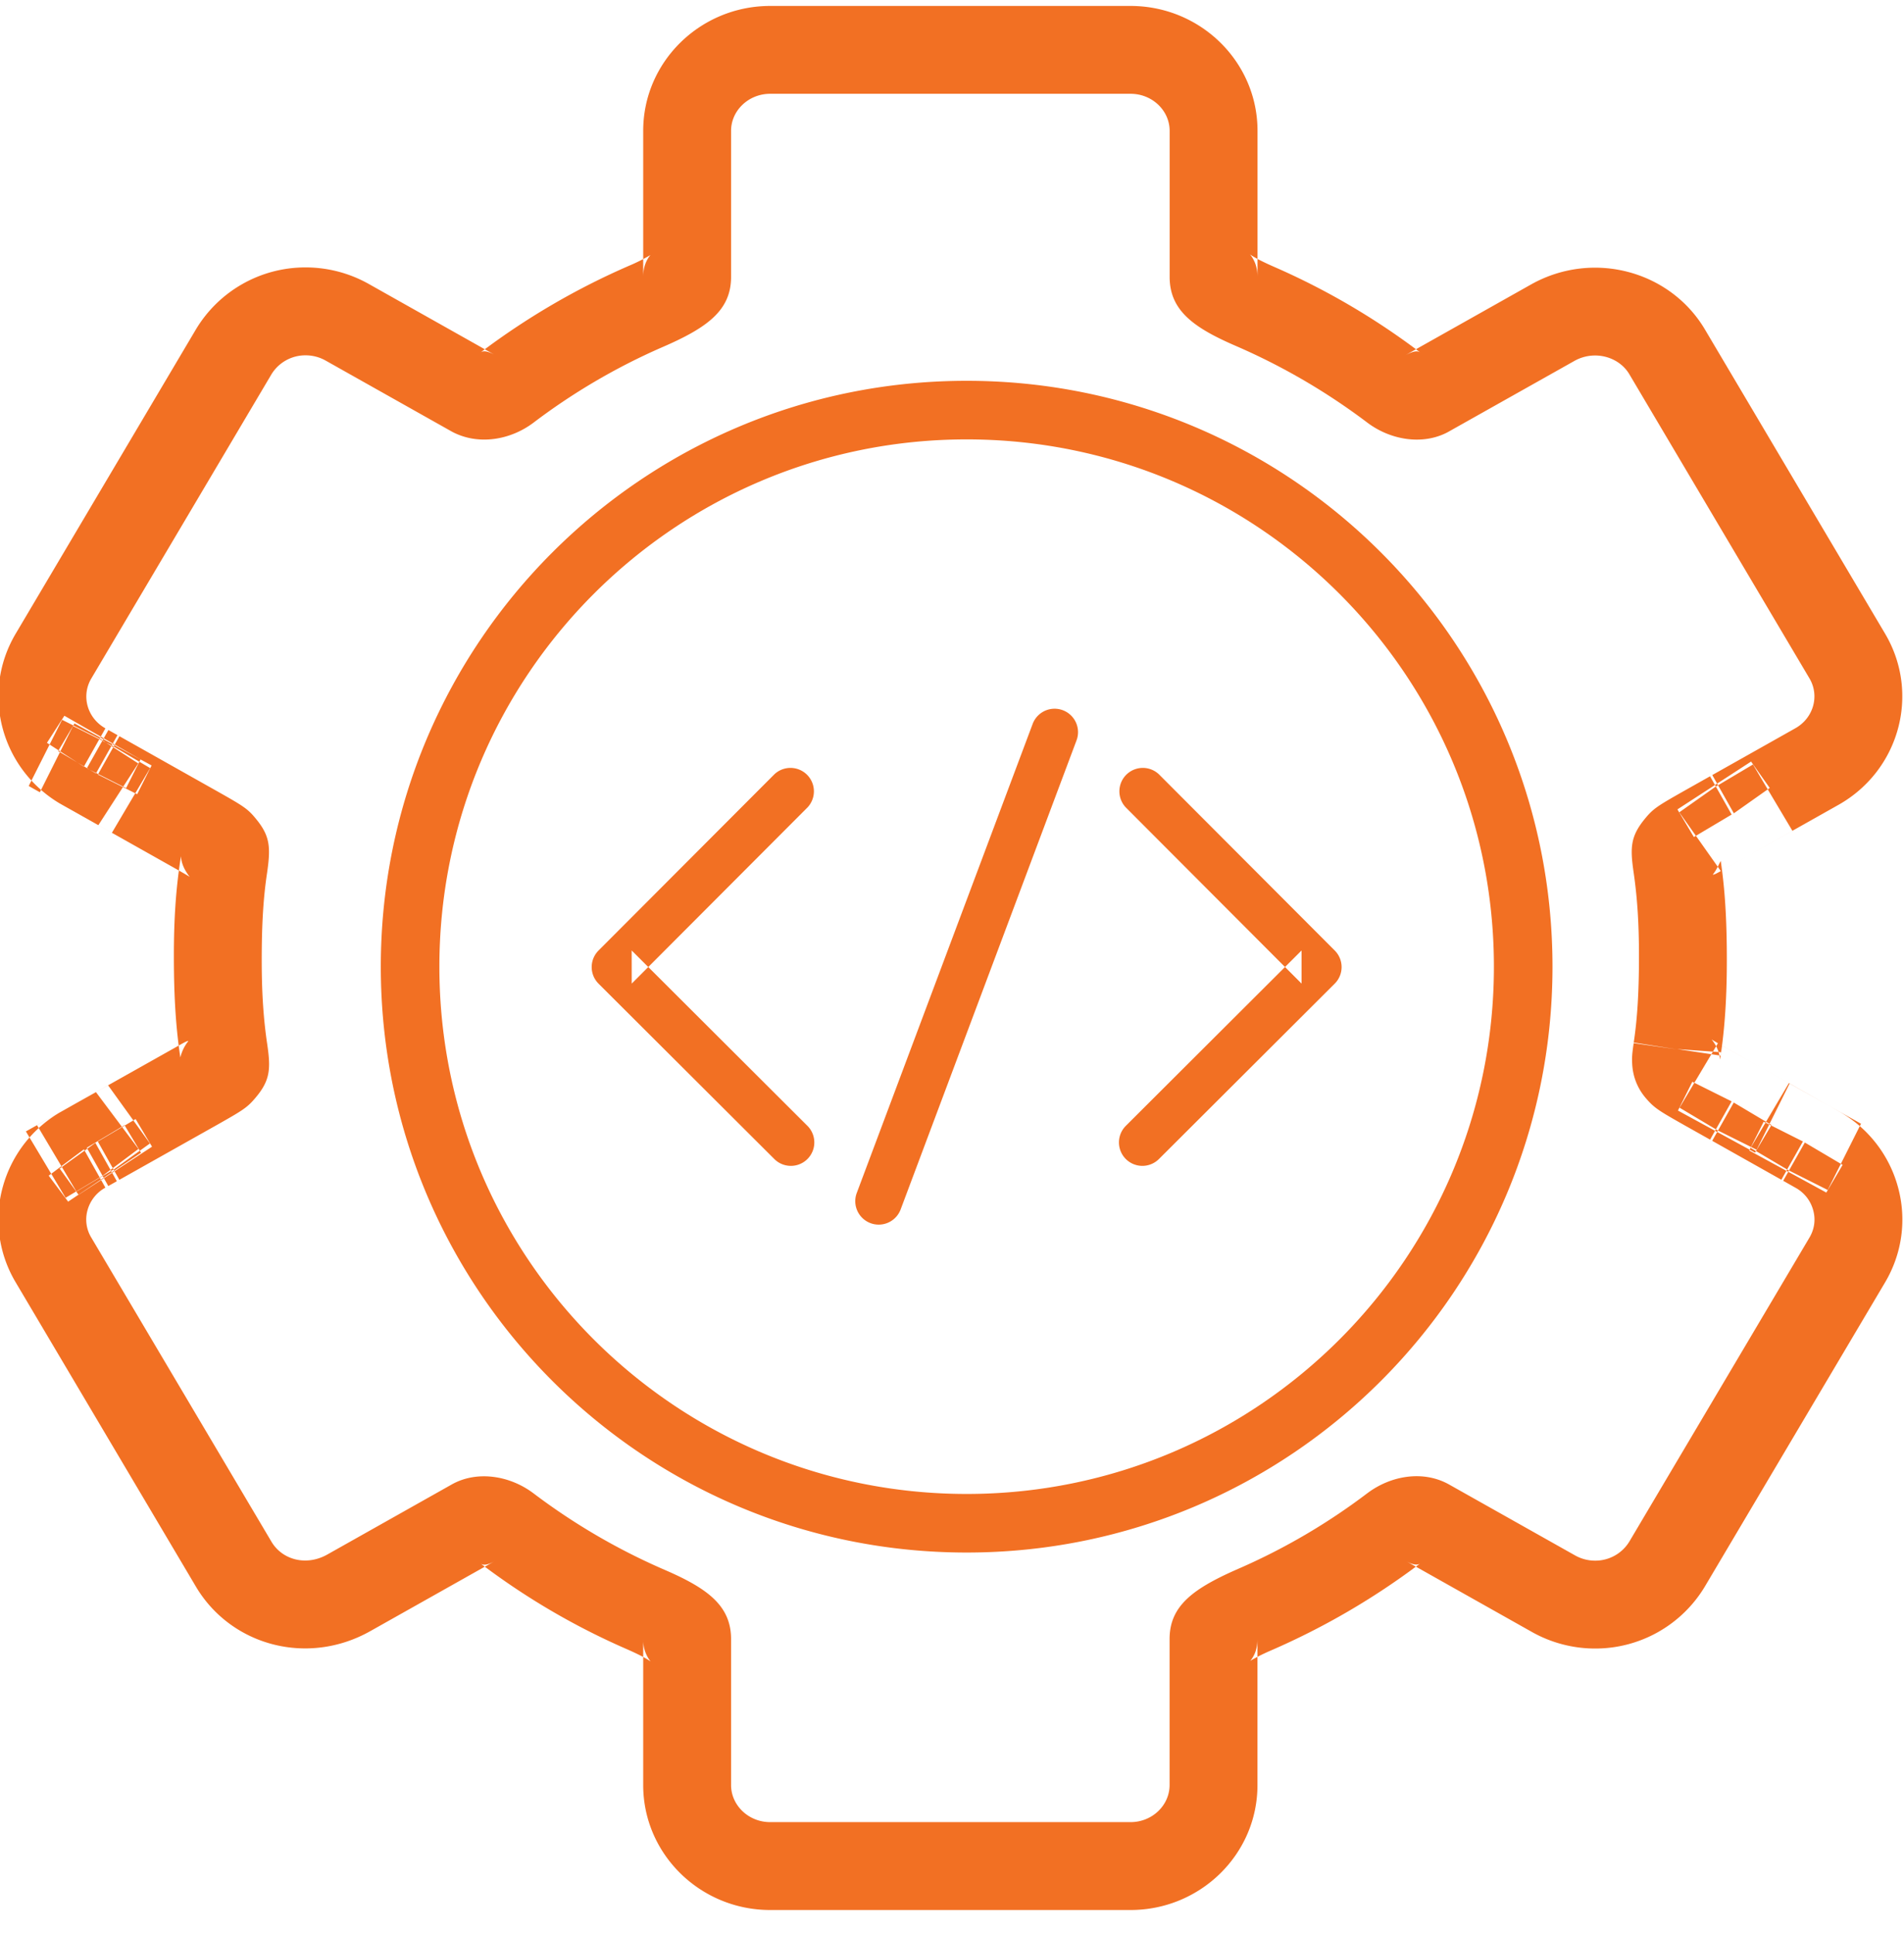 <svg width="65" height="66" viewBox="0 0 65 66" xmlns="http://www.w3.org/2000/svg"><title>Combined Shape</title><path d="M26.292 62.203c-.742 0-1.334-.578-1.334-1.264v-4.984c0-1.149-.82-1.74-2.279-2.369a21.728 21.728 0 0 1-4.462-2.604c-.807-.611-1.934-.795-2.802-.302l-4.245 2.39c-.717.402-1.535.18-1.903-.44L3.116 42.247a1.184 1.184 0 0 1-.128-.935 1.26 1.26 0 0 1 .61-.769l-.734-1.307-1.201.899.663.886 2.488-1.669-.563-.942-1.288.77.734 1.308.292-.164-.733-1.309-1.218.876.645.897 2.507-1.643-.56-.943-1.29.767.735 1.307 3.368-1.894c.867-.491 1.001-.576 1.282-.91.5-.591.52-.981.4-1.81-.13-.866-.19-1.762-.19-2.888 0-1.26.059-2.156.182-2.97.126-.875.107-1.257-.37-1.84-.286-.353-.418-.436-1.339-.956l-3.33-1.875-.736 1.308 1.341.672.492-.982-2.632-1.435-.559.944 1.292.763.735-1.307-.31-.175-.736 1.307 1.34.676.493-.98-2.6-1.49-.595.924 1.26.813.736-1.307c-.624-.35-.833-1.11-.482-1.702l6.151-10.386a1.358 1.358 0 0 1 1.166-.646c.238 0 .475.062.681.178l4.318 2.43c.893.475 1.993.287 2.785-.313a21.5 21.5 0 0 1 4.367-2.562c1.555-.67 2.373-1.262 2.373-2.41V4.465c0-.686.592-1.263 1.335-1.263h12.303c.743 0 1.334.576 1.334 1.263V9.45c0 1.15.817 1.738 2.28 2.368a21.83 21.83 0 0 1 4.463 2.605c.789.598 1.884.785 2.744.334l4.338-2.44c.673-.373 1.51-.145 1.868.458l6.15 10.384c.35.592.14 1.352-.484 1.703l-2.834 1.596.736 1.307 1.225-.866-.637-.901-2.514 1.633.561.943 1.29-.767-.737-1.307-.864.487c-.943.533-1.079.619-1.369.974-.48.588-.498.973-.382 1.783.133.906.188 1.786.188 2.888 0 1.255-.057 2.148-.179 2.957l1.483.234-1.485-.212c-.051.357-.064.478-.051.709.024.436.18.837.473 1.176.283.326.428.417 1.287.903l.9.506.735-1.307-1.342-.669-.49.983 2.632 1.436.561-.943-1.288-.767-.736 1.307 2.361 1.329.736-1.307-1.34-.674-.494.982 2.632 1.436.558-.945-1.291-.763-.739 1.306.428.242c.296.166.507.436.596.76.089.321.045.646-.126.936L55.621 52.63a1.36 1.36 0 0 1-1.167.647c-.238 0-.475-.062-.681-.178l-4.3-2.42c-.881-.496-1.988-.312-2.799.3a21.469 21.469 0 0 1-4.333 2.547c-1.596.69-2.413 1.282-2.413 2.429v4.984c0 .687-.59 1.264-1.333 1.264H26.292zm16.636-1.265v-4.983c0 .342-.108.576-.245.743.13-.08.378-.214.693-.35a24.901 24.901 0 0 0 5.107-2.976c-.067.05-.21.075-.481-.078l4.3 2.42a4.398 4.398 0 0 0 2.152.563 4.36 4.36 0 0 0 3.748-2.117l6.153-10.384c.585-.99.742-2.154.437-3.26a4.239 4.239 0 0 0-2.017-2.578l-.423-.24-1.281-.724-.749 1.267-.558.945 1.291.763 1.34.674.494-.982.643-1.279-1.248-.702-2.36-1.328-1.276-.718-.75 1.257-.56.943 1.288.767 1.343.669.49-.983.635-1.277-1.243-.699-.897-.504a13.354 13.354 0 0 1-.52-.301c.178.221.27.457.281.672.003.049.038-.238.038-.238l-1.496-.107 1.483.223c.145-.968.212-2.007.212-3.263 0-1.38-.064-2.403-.208-3.38-.041.053-.126.285-.273.466.053.006.17-.062.518-.258l.863-.486 1.338-.754-.786-1.32-.56-.943-1.29.767-1.225.865.637.901.781 1.106 1.18-.664 2.834-1.596c2.082-1.172 2.804-3.797 1.594-5.844l-6.152-10.388c-1.186-1.997-3.807-2.71-5.91-1.548l-4.308 2.425c.31-.163.43-.142.5-.09a24.484 24.484 0 0 0-4.96-2.91c-.454-.198-.706-.334-.848-.436.145.186.253.422.253.765V4.466c0-2.36-1.951-4.263-4.334-4.263H26.293c-2.383 0-4.335 1.903-4.335 4.263v4.985c0-.342.109-.577.246-.744a5.939 5.939 0 0 1-.71.357 24.795 24.795 0 0 0-5.088 2.968c.07-.052.192-.073.467.073l-4.287-2.413a4.398 4.398 0 0 0-2.152-.563 4.357 4.357 0 0 0-3.747 2.118L.536 21.632c-1.213 2.047-.491 4.674 1.591 5.846l1.23.692.766-1.186.596-.923-1.26-.814-1.34-.675-.494.98-.645 1.28 1.25.703.31.175 1.28.72.747-1.264.558-.945-1.291-.763-1.341-.672-.492.982-.64 1.278 1.245.7 3.328 1.874c.335.189.448.254.543.315-.203-.259-.288-.493-.299-.707-.175 1.1-.242 2.144-.242 3.405 0 1.408.068 2.452.221 3.466a1.41 1.41 0 0 1 .275-.561c-.042-.01-.149.052-.463.23L2.605 37.66l-1.34.753.785 1.32.56.944 1.29-.766 1.218-.876-.644-.896-.783-1.088-1.168.655-.293.164-1.346.754.792 1.324.563.942 1.288-.77 1.2-.898-.662-.886-.79-1.054-1.147.645a4.256 4.256 0 0 0-2.032 2.589 4.184 4.184 0 0 0 .439 3.259L6.686 54.16c1.197 2.02 3.813 2.728 5.954 1.524l4.252-2.393c-.28.16-.412.139-.486.083a24.315 24.315 0 0 0 4.944 2.903c.467.204.72.34.86.442a1.186 1.186 0 0 1-.252-.764v4.984c0 2.36 1.952 4.264 4.334 4.264h12.303c2.384 0 4.335-1.904 4.333-4.265zM51 33c0-9.941-8.059-18-18-18s-18 8.059-18 18 8.059 18 18 18 18-8.059 18-18zm-38 0c0-11.046 8.954-20 20-20s20 8.954 20 20-8.954 20-20 20-20-8.954-20-20zm7.434-.552a.8.8 0 0 0 0 1.132l6 5.986a.8.8 0 1 0 1.131-1.132l-6-5.987.001 1.131 6-6.013a.8.8 0 0 0-1.132-1.13l-6 6.013zm24 1.13v-1.131l-6 5.987a.8.8 0 1 0 1.131 1.132l6-5.986a.8.8 0 0 0 .001-1.132l-6-6.013a.8.8 0 0 0-1.132 1.13l6 6.013zm-7.685-8.297a.8.8 0 1 0-1.498-.562l-6 16a.8.8 0 1 0 1.498.562l6-16z" fill="#F27023" fill-rule="evenodd"/></svg>